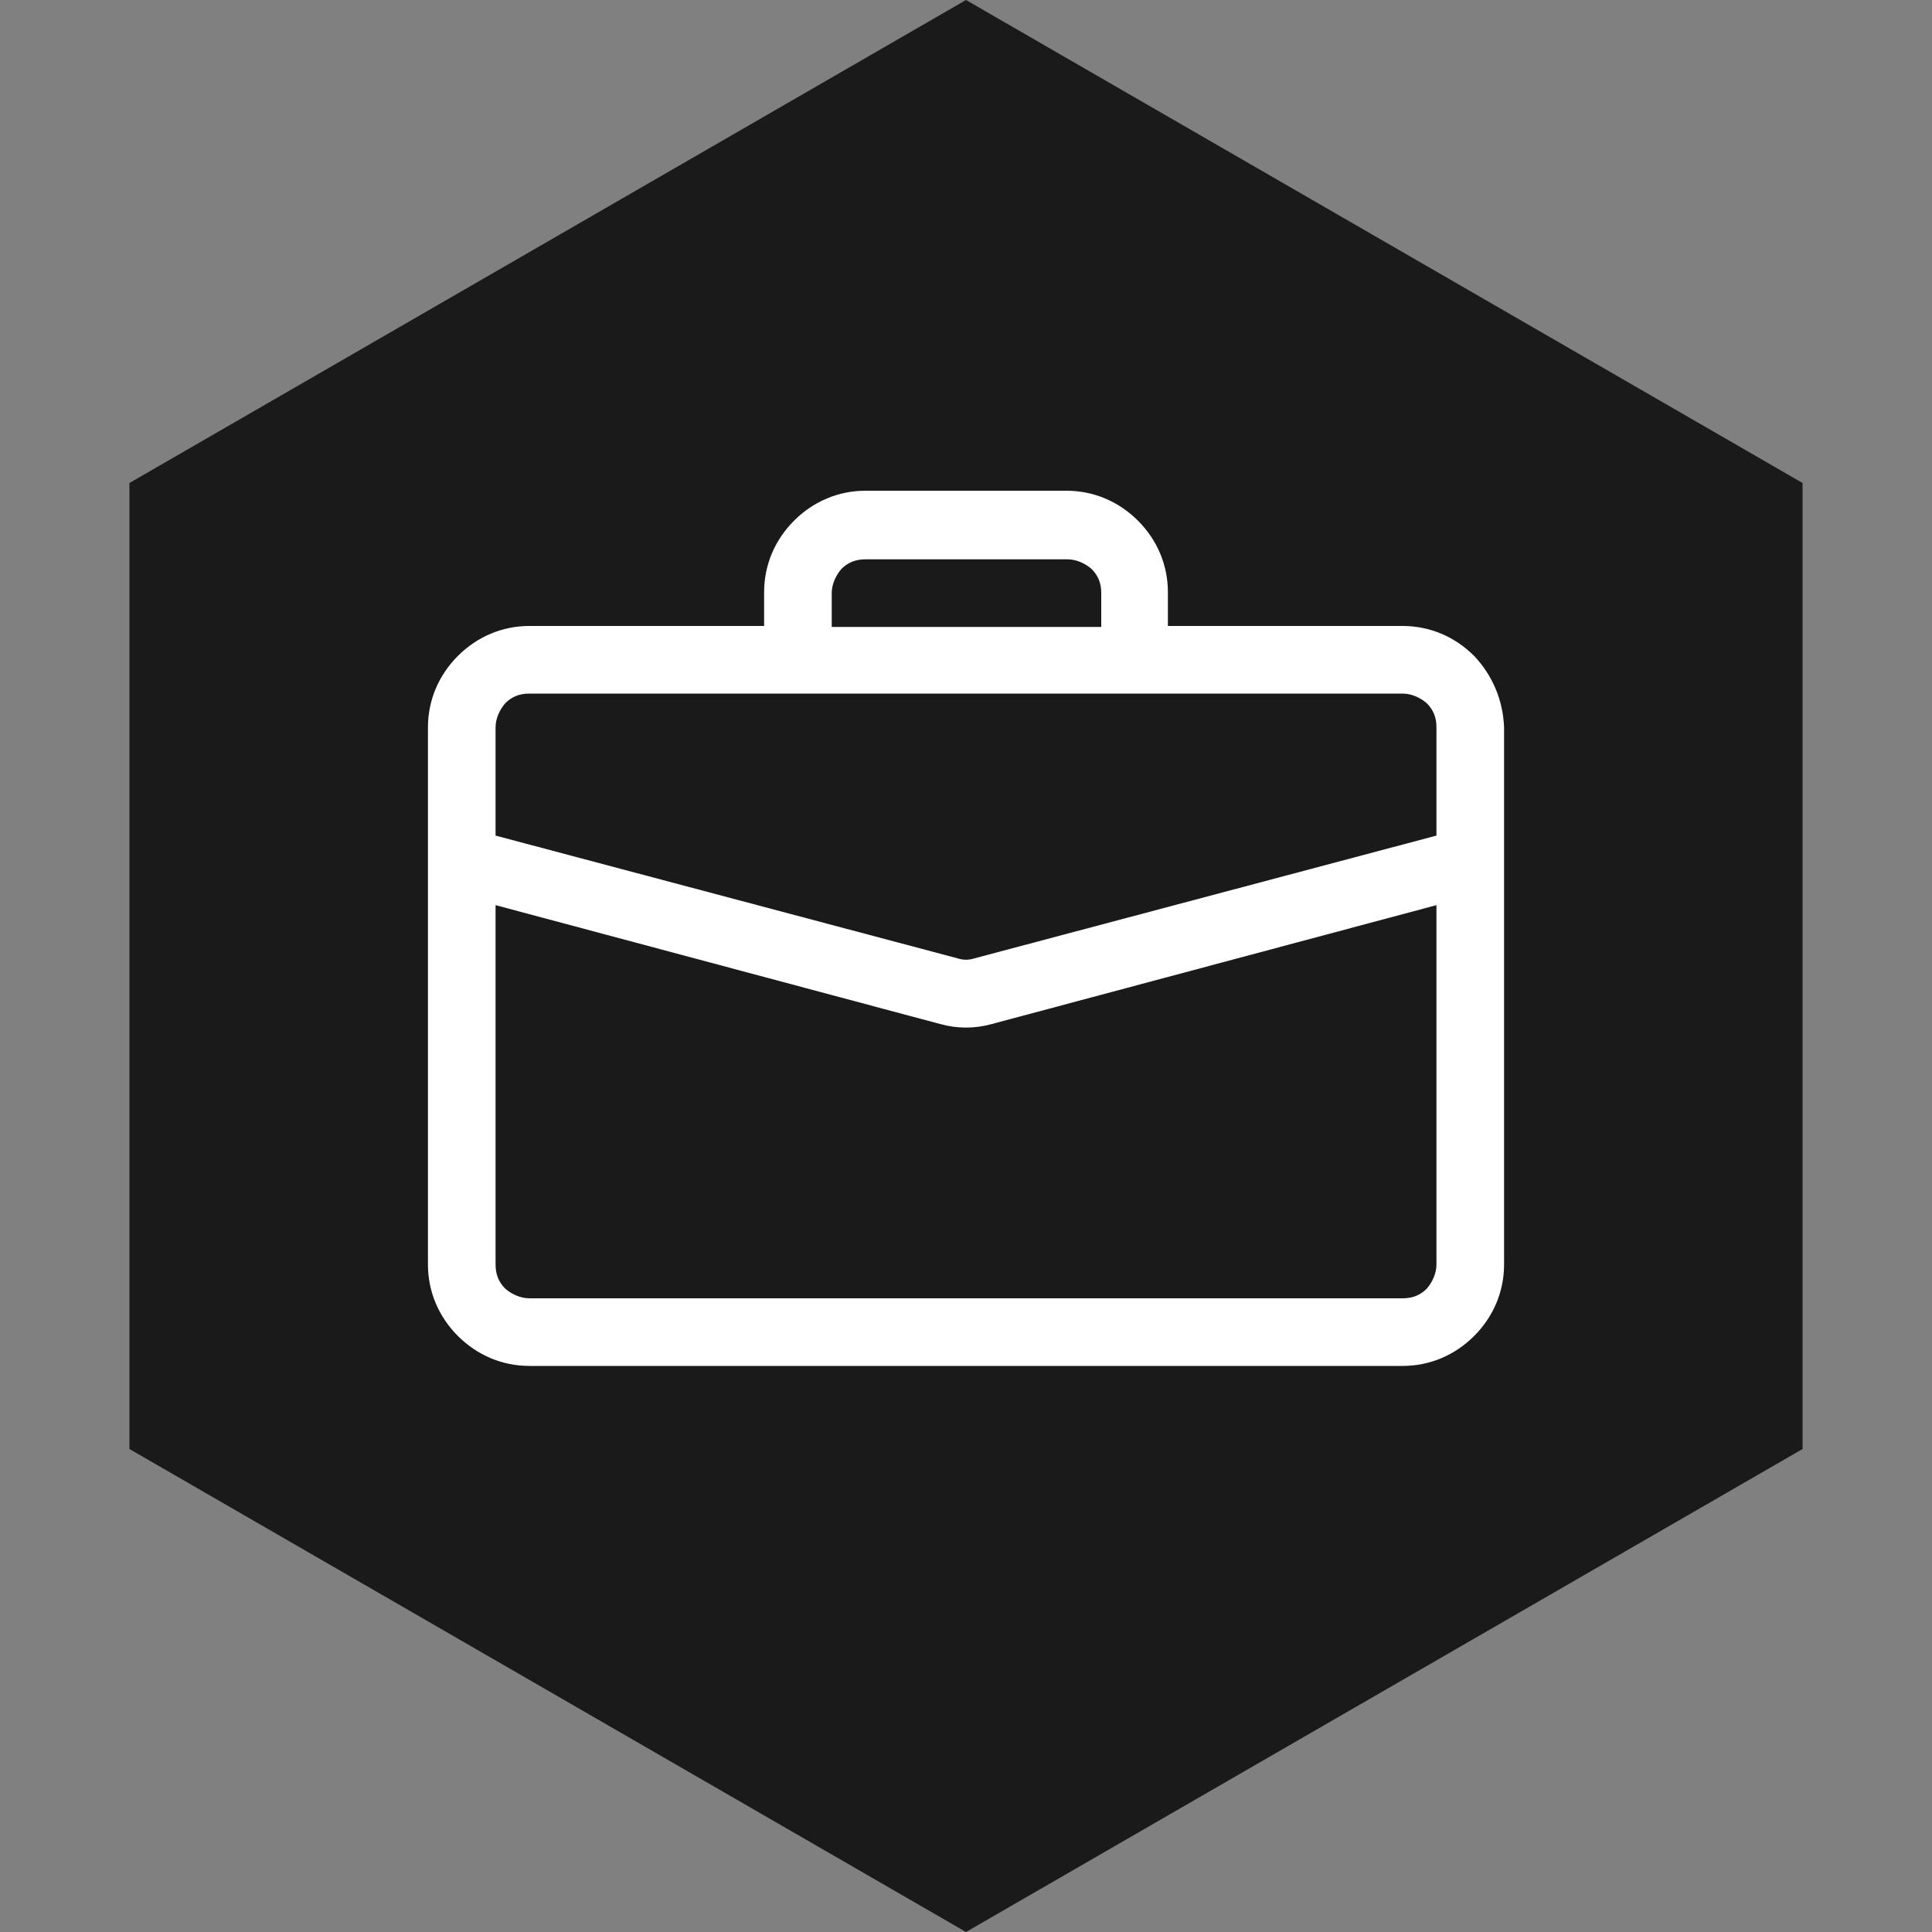 <svg fill="none" height="200" viewBox="0 0 200 200" width="200" xmlns="http://www.w3.org/2000/svg"><rect x="0" y="0" width="200" height="200" fill="#808080" stroke="none"/><path d="m13.4 50v100l86.6 50 86.6-50v-100l-86.6-50z" fill="#1a1a1a"/><path clip-rule="evenodd" d="m152.601 67.9c-2-2-4.6-3.1-7.4-3.1h-24.3v-3.5c0-2.8-1.1-5.4-3.1-7.4s-4.6-3.1-7.4-3.1h-20.8c-2.8 0-5.4 1.1-7.4 3.1s-3.1 4.6-3.1 7.4v3.5h-24.3c-2.8 0-5.4 1.1-7.4 3.1s-3.1 4.6-3.1 7.4v13.9 2.7 39c0 2.8 1.1 5.4 3.1 7.4s4.6 3.1 7.4 3.1h90.4c2.8 0 5.4-1.1 7.4-3.1s3.1-4.6 3.1-7.4v-39-2.7-13.9c-.1-2.8-1.2-5.4-3.1-7.4zm-66.5-6.5c0-.9.4-1.8 1-2.5.7-.7 1.5-1 2.5-1h20.9c.9 0 1.8.4 2.5 1 .7.7 1 1.5 1 2.5v3.5h-27.9zm-34.8 13.9c0-.9.4-1.8 1-2.5.7-.7 1.5-1 2.5-1h90.4c.9 0 1.8.4 2.5 1 .7.7 1 1.5 1 2.5v11.2l-47.8 12.7c-.6.2-1.2.2-1.8 0l-47.8-12.7zm97.4 55.6c0 .9-.4 1.8-1 2.5-.7.7-1.5 1-2.5 1h-90.4c-.9 0-1.8-.4-2.5-1-.7-.7-1-1.5-1-2.5v-37.2l46 12.3c1.8.5 3.6.5 5.4 0l46-12.3z" fill="#fff" fill-rule="evenodd"/></svg>